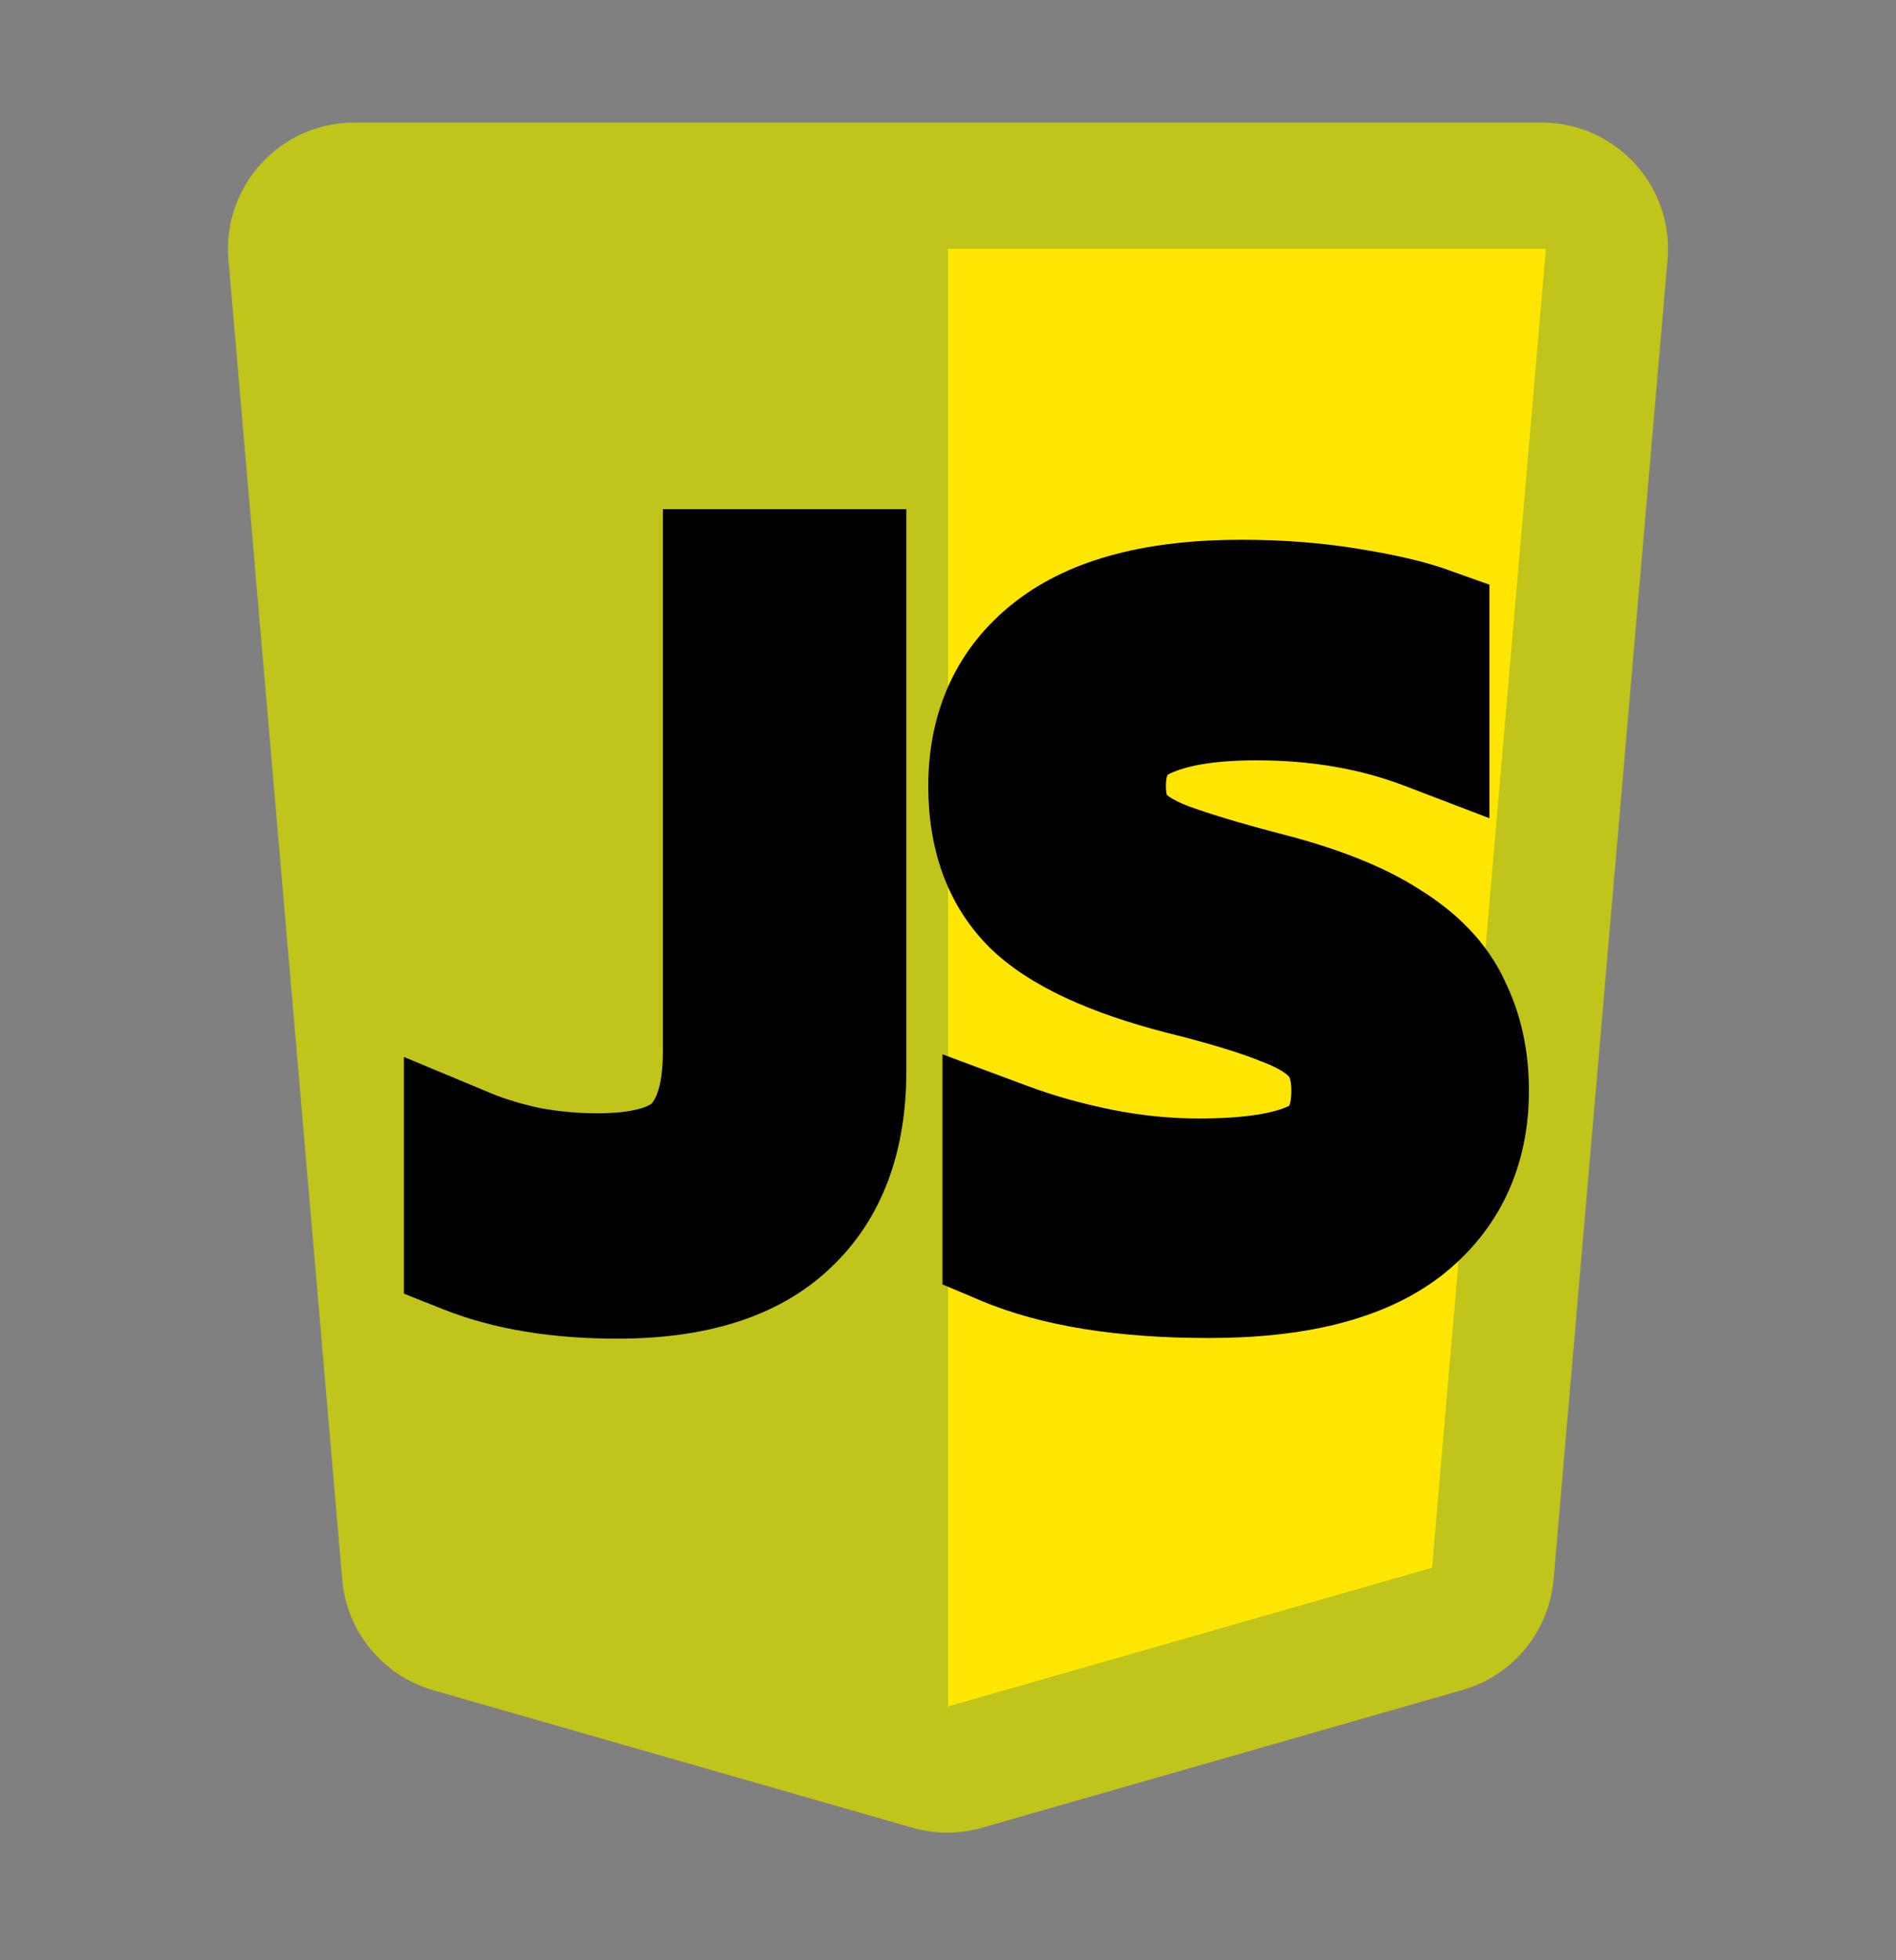 <svg width="30" height="31" viewBox="0 0 30 31" fill="none" xmlns="http://www.w3.org/2000/svg">
    <rect x="0" y="0" width="30" height="31" fill="#808080" stroke="none"/>
    <path d="M6.856 26.73C6.059 26.502 5.486 25.806 5.415 24.98L3.615 4.109C3.514 2.941 4.435 1.938 5.607 1.938H24.392C25.565 1.938 26.486 2.941 26.385 4.11L24.582 24.976C24.511 25.802 23.938 26.498 23.141 26.726L15.537 28.905C15.177 29.008 14.795 29.008 14.435 28.904L6.856 26.73Z" fill="#C0C41B"/>
    <path d="M15 26.987L22.659 24.793L24.461 3.934H15V26.987Z" fill="#FFE602"/>
    <path d="M9.771 20.17C8.842 20.17 8.048 20.04 7.391 19.779V18.215C7.663 18.328 7.98 18.425 8.343 18.504C8.717 18.572 9.085 18.606 9.448 18.606C10.207 18.606 10.734 18.453 11.029 18.147C11.335 17.83 11.488 17.325 11.488 16.634V9.052H13.341V16.94C13.341 17.983 13.041 18.782 12.44 19.337C11.851 19.892 10.961 20.17 9.771 20.17Z" fill="white"/>
    <path d="M7.391 19.779H6.391V20.458L7.022 20.709L7.391 19.779ZM7.391 18.215L7.776 17.292L6.391 16.715V18.215H7.391ZM8.343 18.504L8.129 19.481L8.147 19.485L8.164 19.488L8.343 18.504ZM11.029 18.147L10.309 17.453L10.309 17.453L11.029 18.147ZM11.488 9.052V8.052H10.488V9.052H11.488ZM13.341 9.052H14.341V8.052H13.341V9.052ZM12.44 19.337L11.761 18.603L11.754 18.609L12.44 19.337ZM9.771 19.17C8.93 19.17 8.269 19.052 7.76 18.849L7.022 20.709C7.828 21.028 8.753 21.17 9.771 21.17V19.17ZM8.391 19.779V18.215H6.391V19.779H8.391ZM7.006 19.138C7.346 19.279 7.722 19.392 8.129 19.481L8.557 17.527C8.238 17.457 7.98 17.377 7.776 17.292L7.006 19.138ZM8.164 19.488C8.594 19.566 9.023 19.606 9.448 19.606V17.606C9.148 17.606 8.84 17.578 8.522 17.52L8.164 19.488ZM9.448 19.606C10.282 19.606 11.163 19.449 11.749 18.841L10.309 17.453C10.313 17.449 10.277 17.489 10.134 17.531C9.988 17.573 9.767 17.606 9.448 17.606V19.606ZM11.749 18.841C12.313 18.256 12.488 17.442 12.488 16.634H10.488C10.488 17.208 10.357 17.404 10.309 17.453L11.749 18.841ZM12.488 16.634V9.052H10.488V16.634H12.488ZM11.488 10.052H13.341V8.052H11.488V10.052ZM12.341 9.052V16.94H14.341V9.052H12.341ZM12.341 16.94C12.341 17.785 12.104 18.286 11.761 18.603L13.119 20.071C13.977 19.278 14.341 18.18 14.341 16.94H12.341ZM11.754 18.609C11.421 18.923 10.824 19.17 9.771 19.17V21.17C11.098 21.17 12.28 20.862 13.126 20.065L11.754 18.609Z" fill="black"/>
    <path d="M19.128 20.16C17.795 20.16 16.723 19.989 15.912 19.648V18.112C16.371 18.283 16.861 18.421 17.384 18.528C17.917 18.635 18.445 18.688 18.968 18.688C19.789 18.688 20.403 18.592 20.808 18.4C21.224 18.208 21.432 17.824 21.432 17.248C21.432 16.896 21.347 16.613 21.176 16.4C21.005 16.187 20.723 16.005 20.328 15.856C19.933 15.696 19.389 15.531 18.696 15.36C17.587 15.072 16.808 14.709 16.36 14.272C15.912 13.824 15.688 13.211 15.688 12.432C15.688 11.525 16.019 10.816 16.68 10.304C17.341 9.792 18.328 9.536 19.64 9.536C20.237 9.536 20.797 9.579 21.32 9.664C21.853 9.749 22.269 9.845 22.568 9.952V11.488C21.757 11.179 20.861 11.024 19.88 11.024C19.112 11.024 18.515 11.125 18.088 11.328C17.661 11.531 17.448 11.899 17.448 12.432C17.448 12.741 17.523 12.992 17.672 13.184C17.821 13.376 18.077 13.541 18.44 13.68C18.813 13.819 19.325 13.973 19.976 14.144C20.819 14.357 21.469 14.613 21.928 14.912C22.397 15.2 22.723 15.541 22.904 15.936C23.096 16.32 23.192 16.757 23.192 17.248C23.192 18.155 22.856 18.869 22.184 19.392C21.512 19.904 20.493 20.16 19.128 20.16Z" fill="white"/>
    <path d="M15.912 19.648H14.912V20.312L15.524 20.57L15.912 19.648ZM15.912 18.112L16.261 17.175L14.912 16.673V18.112H15.912ZM17.384 18.528L17.184 19.508L17.188 19.509L17.384 18.528ZM20.808 18.4L20.389 17.492L20.38 17.496L20.808 18.4ZM20.328 15.856L19.952 16.783L19.963 16.787L19.974 16.791L20.328 15.856ZM18.696 15.36L18.445 16.328L18.457 16.331L18.696 15.36ZM16.36 14.272L15.653 14.979L15.662 14.988L16.36 14.272ZM16.68 10.304L17.292 11.095L17.292 11.095L16.68 10.304ZM21.32 9.664L21.159 10.651L21.162 10.651L21.32 9.664ZM22.568 9.952H23.568V9.247L22.904 9.01L22.568 9.952ZM22.568 11.488L22.212 12.422L23.568 12.94V11.488H22.568ZM18.088 11.328L17.659 10.425L17.659 10.425L18.088 11.328ZM18.44 13.68L18.083 14.614L18.092 14.617L18.44 13.68ZM19.976 14.144L19.722 15.111L19.731 15.113L19.976 14.144ZM21.928 14.912L21.382 15.75L21.394 15.757L21.405 15.764L21.928 14.912ZM22.904 15.936L21.995 16.354L22.002 16.369L22.01 16.383L22.904 15.936ZM22.184 19.392L22.79 20.188L22.798 20.181L22.184 19.392ZM19.128 19.16C17.866 19.16 16.941 18.996 16.3 18.726L15.524 20.57C16.504 20.982 17.723 21.16 19.128 21.16V19.16ZM16.912 19.648V18.112H14.912V19.648H16.912ZM15.563 19.049C16.074 19.239 16.615 19.392 17.184 19.508L17.584 17.548C17.107 17.451 16.667 17.326 16.261 17.175L15.563 19.049ZM17.188 19.509C17.783 19.628 18.377 19.688 18.968 19.688V17.688C18.514 17.688 18.052 17.642 17.58 17.547L17.188 19.509ZM18.968 19.688C19.834 19.688 20.628 19.592 21.236 19.304L20.38 17.496C20.178 17.592 19.744 17.688 18.968 17.688V19.688ZM21.227 19.308C21.621 19.126 21.943 18.836 22.155 18.444C22.36 18.067 22.432 17.651 22.432 17.248H20.432C20.432 17.421 20.4 17.485 20.397 17.492C20.395 17.494 20.398 17.49 20.403 17.485C20.407 17.481 20.405 17.484 20.389 17.492L21.227 19.308ZM22.432 17.248C22.432 16.735 22.306 16.212 21.957 15.775L20.395 17.025C20.396 17.025 20.397 17.027 20.399 17.032C20.402 17.036 20.406 17.046 20.411 17.061C20.42 17.093 20.432 17.152 20.432 17.248H22.432ZM21.957 15.775C21.629 15.366 21.16 15.102 20.682 14.921L19.974 16.791C20.285 16.909 20.381 17.008 20.395 17.025L21.957 15.775ZM20.704 14.929C20.245 14.743 19.648 14.565 18.935 14.389L18.457 16.331C19.13 16.497 19.622 16.649 19.952 16.783L20.704 14.929ZM18.947 14.392C17.887 14.117 17.317 13.808 17.058 13.556L15.662 14.988C16.299 15.61 17.286 16.027 18.445 16.328L18.947 14.392ZM17.067 13.565C16.848 13.346 16.688 13.01 16.688 12.432H14.688C14.688 13.411 14.976 14.302 15.653 14.979L17.067 13.565ZM16.688 12.432C16.688 11.805 16.898 11.4 17.292 11.095L16.068 9.513C15.139 10.232 14.688 11.246 14.688 12.432H16.688ZM17.292 11.095C17.703 10.776 18.431 10.536 19.64 10.536V8.536C18.224 8.536 16.979 8.808 16.068 9.513L17.292 11.095ZM19.64 10.536C20.19 10.536 20.696 10.575 21.159 10.651L21.481 8.677C20.899 8.582 20.285 8.536 19.64 8.536V10.536ZM21.162 10.651C21.671 10.733 22.017 10.817 22.232 10.894L22.904 9.01C22.521 8.873 22.036 8.766 21.478 8.677L21.162 10.651ZM21.568 9.952V11.488H23.568V9.952H21.568ZM22.924 10.554C21.986 10.196 20.967 10.024 19.88 10.024V12.024C20.755 12.024 21.529 12.162 22.212 12.422L22.924 10.554ZM19.88 10.024C19.046 10.024 18.278 10.131 17.659 10.425L18.517 12.231C18.751 12.12 19.178 12.024 19.88 12.024V10.024ZM17.659 10.425C17.284 10.603 16.962 10.876 16.743 11.255C16.528 11.625 16.448 12.033 16.448 12.432H18.448C18.448 12.365 18.455 12.32 18.461 12.293C18.467 12.268 18.473 12.258 18.473 12.258C18.473 12.257 18.473 12.258 18.473 12.258C18.472 12.259 18.472 12.259 18.474 12.257C18.476 12.255 18.488 12.245 18.517 12.231L17.659 10.425ZM16.448 12.432C16.448 12.902 16.563 13.387 16.883 13.798L18.461 12.57C18.468 12.579 18.467 12.582 18.462 12.566C18.457 12.549 18.448 12.507 18.448 12.432H16.448ZM16.883 13.798C17.192 14.196 17.642 14.445 18.083 14.614L18.797 12.746C18.664 12.695 18.575 12.648 18.518 12.612C18.462 12.575 18.452 12.558 18.461 12.57L16.883 13.798ZM18.092 14.617C18.51 14.773 19.058 14.937 19.722 15.111L20.23 13.177C19.593 13.01 19.117 12.865 18.788 12.743L18.092 14.617ZM19.731 15.113C20.522 15.314 21.054 15.536 21.382 15.75L22.474 14.074C21.885 13.691 21.116 13.401 20.221 13.175L19.731 15.113ZM21.405 15.764C21.751 15.976 21.916 16.181 21.995 16.354L23.813 15.518C23.529 14.901 23.044 14.424 22.451 14.06L21.405 15.764ZM22.01 16.383C22.123 16.61 22.192 16.89 22.192 17.248H24.192C24.192 16.624 24.069 16.03 23.798 15.489L22.01 16.383ZM22.192 17.248C22.192 17.869 21.981 18.283 21.57 18.603L22.798 20.181C23.731 19.455 24.192 18.44 24.192 17.248H22.192ZM21.578 18.597C21.158 18.916 20.399 19.16 19.128 19.16V21.16C20.588 21.16 21.866 20.892 22.79 20.187L21.578 18.597Z" fill="black"/>
</svg>
